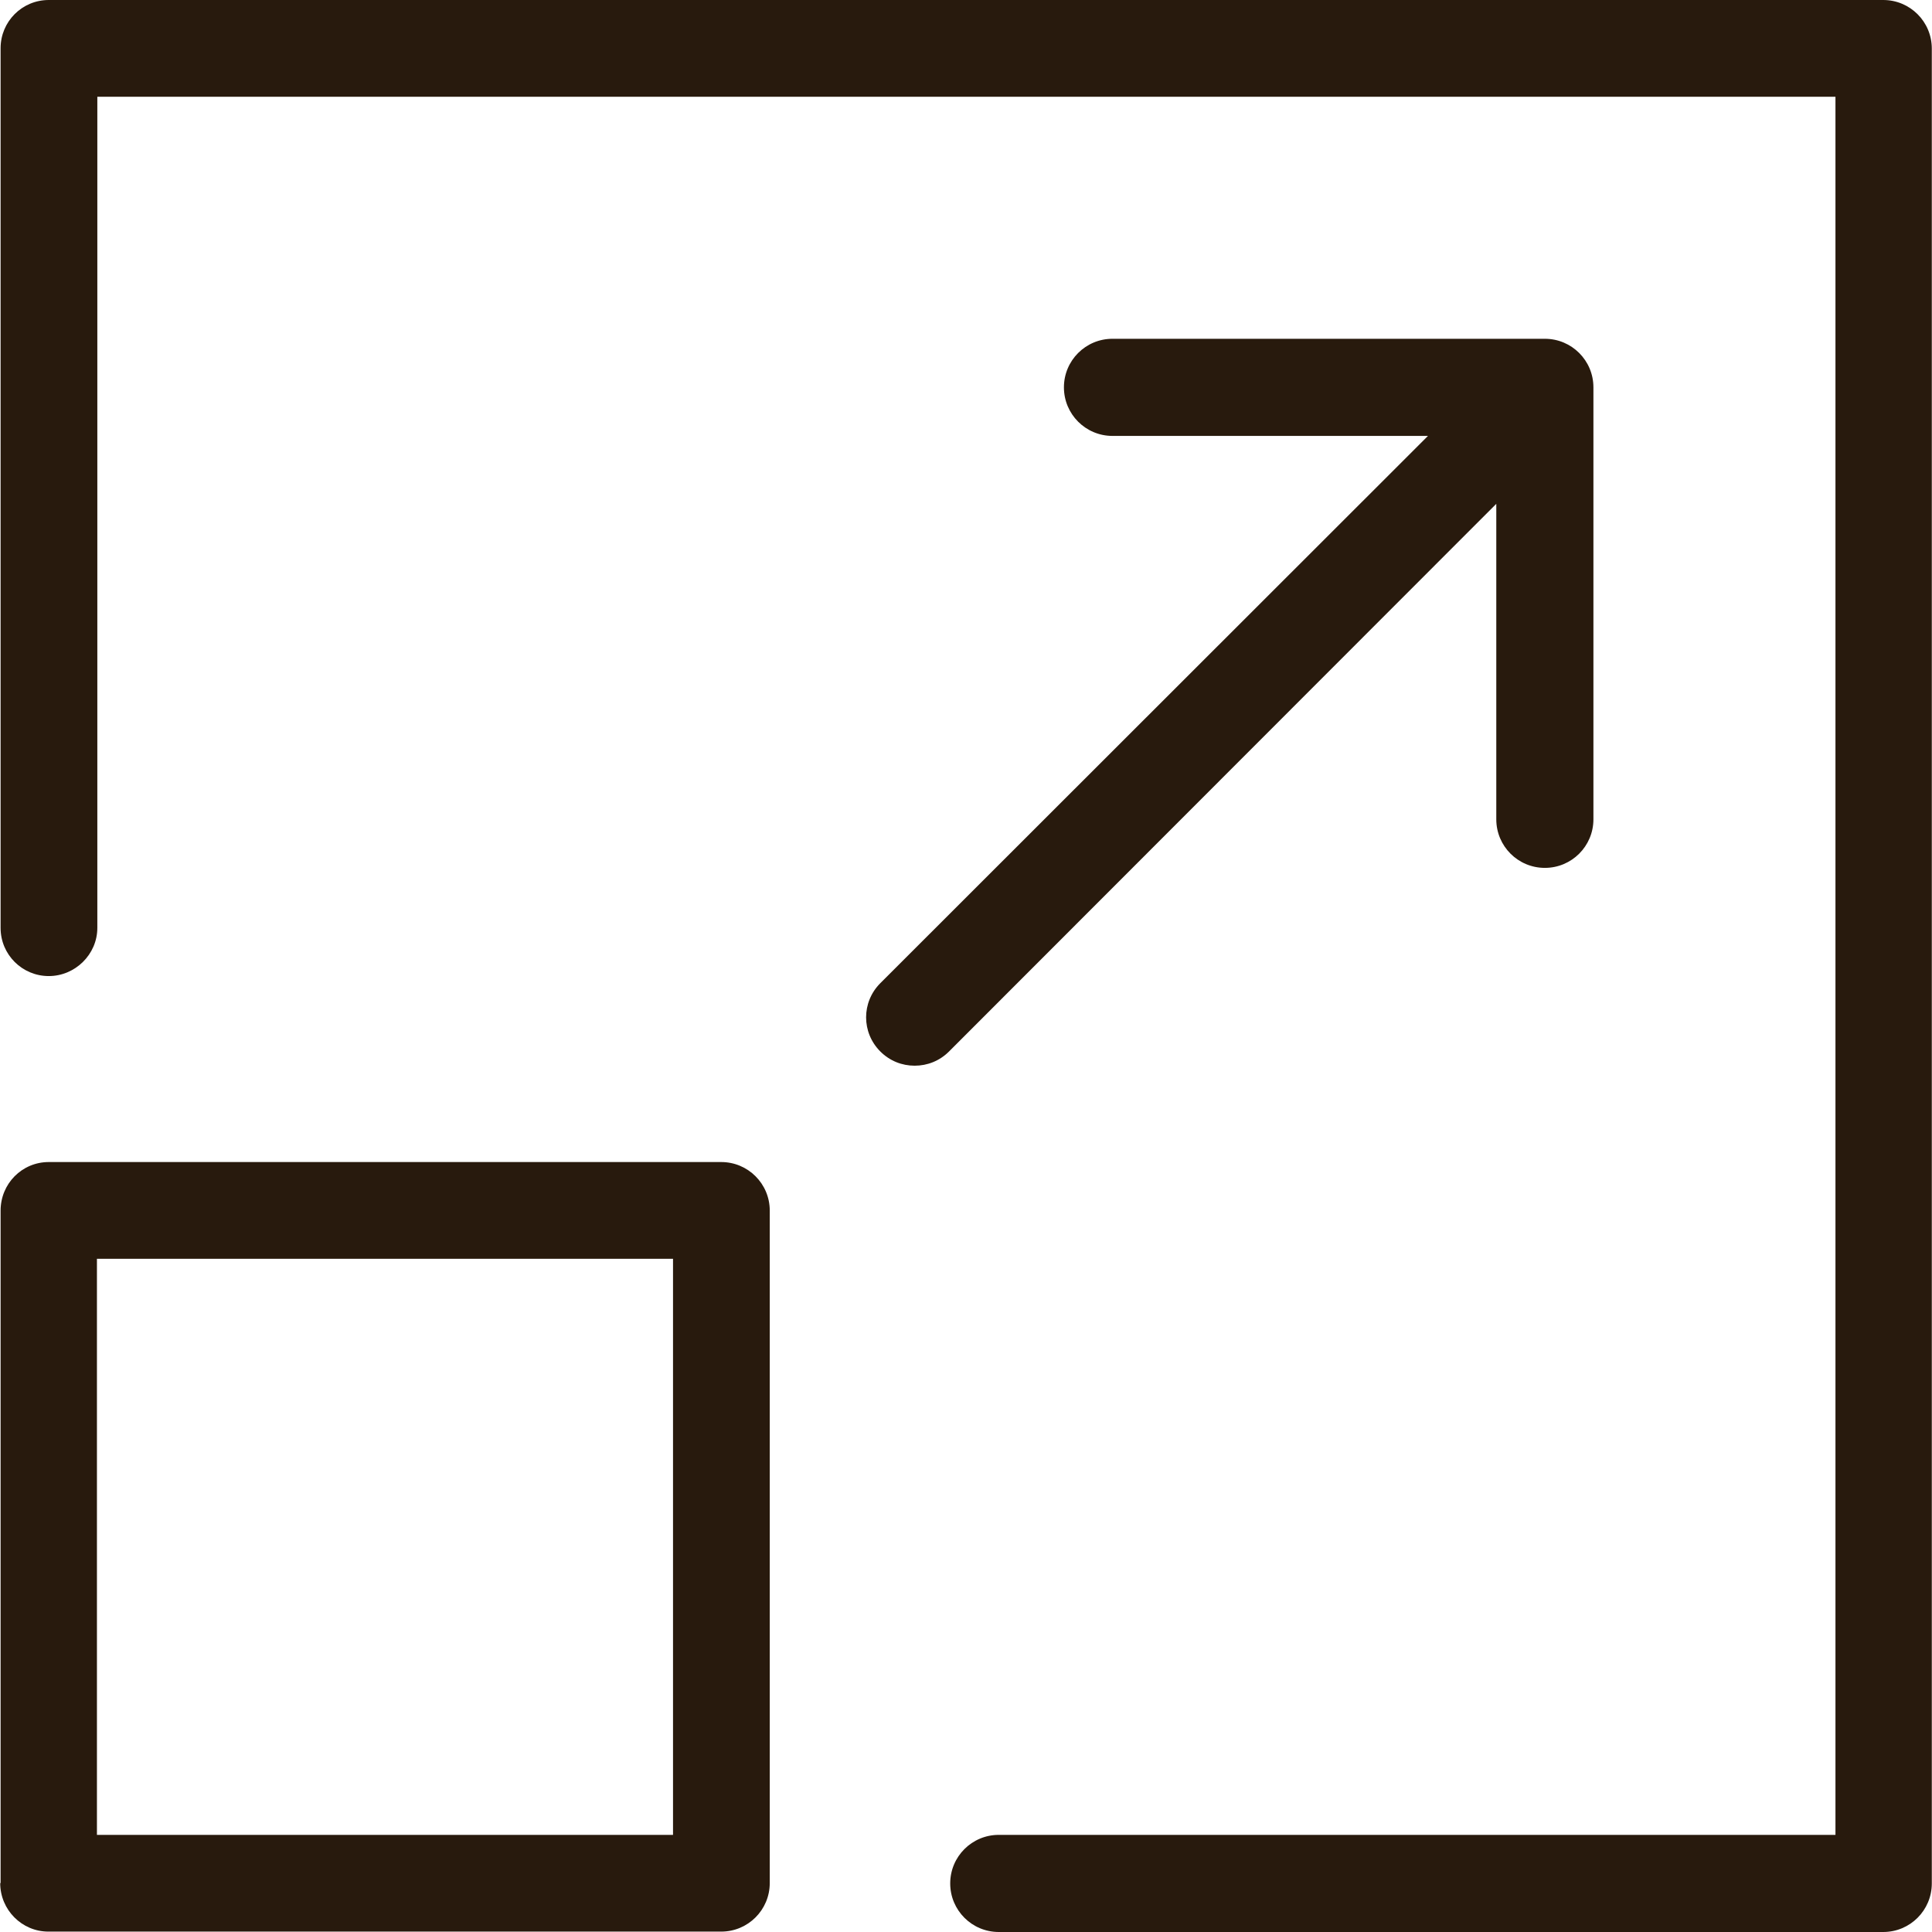 <?xml version="1.0" encoding="iso-8859-1"?>
<!-- Generator: Adobe Illustrator 19.0.0, SVG Export Plug-In . SVG Version: 6.00 Build 0)  -->
<svg version="1.1" id="Capa_1" xmlns="http://www.w3.org/2000/svg" xmlns:xlink="http://www.w3.org/1999/xlink" x="0px" y="0px"
	 viewBox="0 0 489.3 489.3" style="enable-background:new 0 0 489.3 489.3;" xml:space="preserve">
<g>
	<g>
		<path fill="#281a0d" d="M476.95,0H12.35c-6.8,0-12.2,5.5-12.2,12.2V235c0,6.8,5.5,12.2,12.2,12.2s12.3-5.5,12.3-12.2V24.5h440.2v440.2h-211.9
			c-6.8,0-12.3,5.5-12.3,12.3s5.5,12.3,12.3,12.3h224c6.8,0,12.3-5.5,12.3-12.3V12.3C489.25,5.5,483.75,0,476.95,0z"/>
		<path fill="#281a0d" d="M0.05,476.9c0,6.8,5.5,12.3,12.2,12.3h170.4c6.8,0,12.3-5.5,12.3-12.3V306.6c0-6.8-5.5-12.3-12.3-12.3H12.35
			c-6.8,0-12.2,5.5-12.2,12.3v170.3H0.05z M24.55,318.8h145.9v145.9H24.55V318.8z"/>
		<path fill="#281a0d" d="M222.95,266.3c2.4,2.4,5.5,3.6,8.7,3.6s6.3-1.2,8.7-3.6l138.6-138.7v79.9c0,6.8,5.5,12.3,12.3,12.3s12.3-5.5,12.3-12.3
			V98.1c0-6.8-5.5-12.3-12.3-12.3h-109.5c-6.8,0-12.3,5.5-12.3,12.3s5.5,12.3,12.3,12.3h79.9L222.95,249
			C218.15,253.8,218.15,261.5,222.95,266.3z"/>
	</g>
</g>
<g>
</g>
<g>
</g>
<g>
</g>
<g>
</g>
<g>
</g>
<g>
</g>
<g>
</g>
<g>
</g>
<g>
</g>
<g>
</g>
<g>
</g>
<g>
</g>
<g>
</g>
<g>
</g>
<g>
</g>
</svg>
